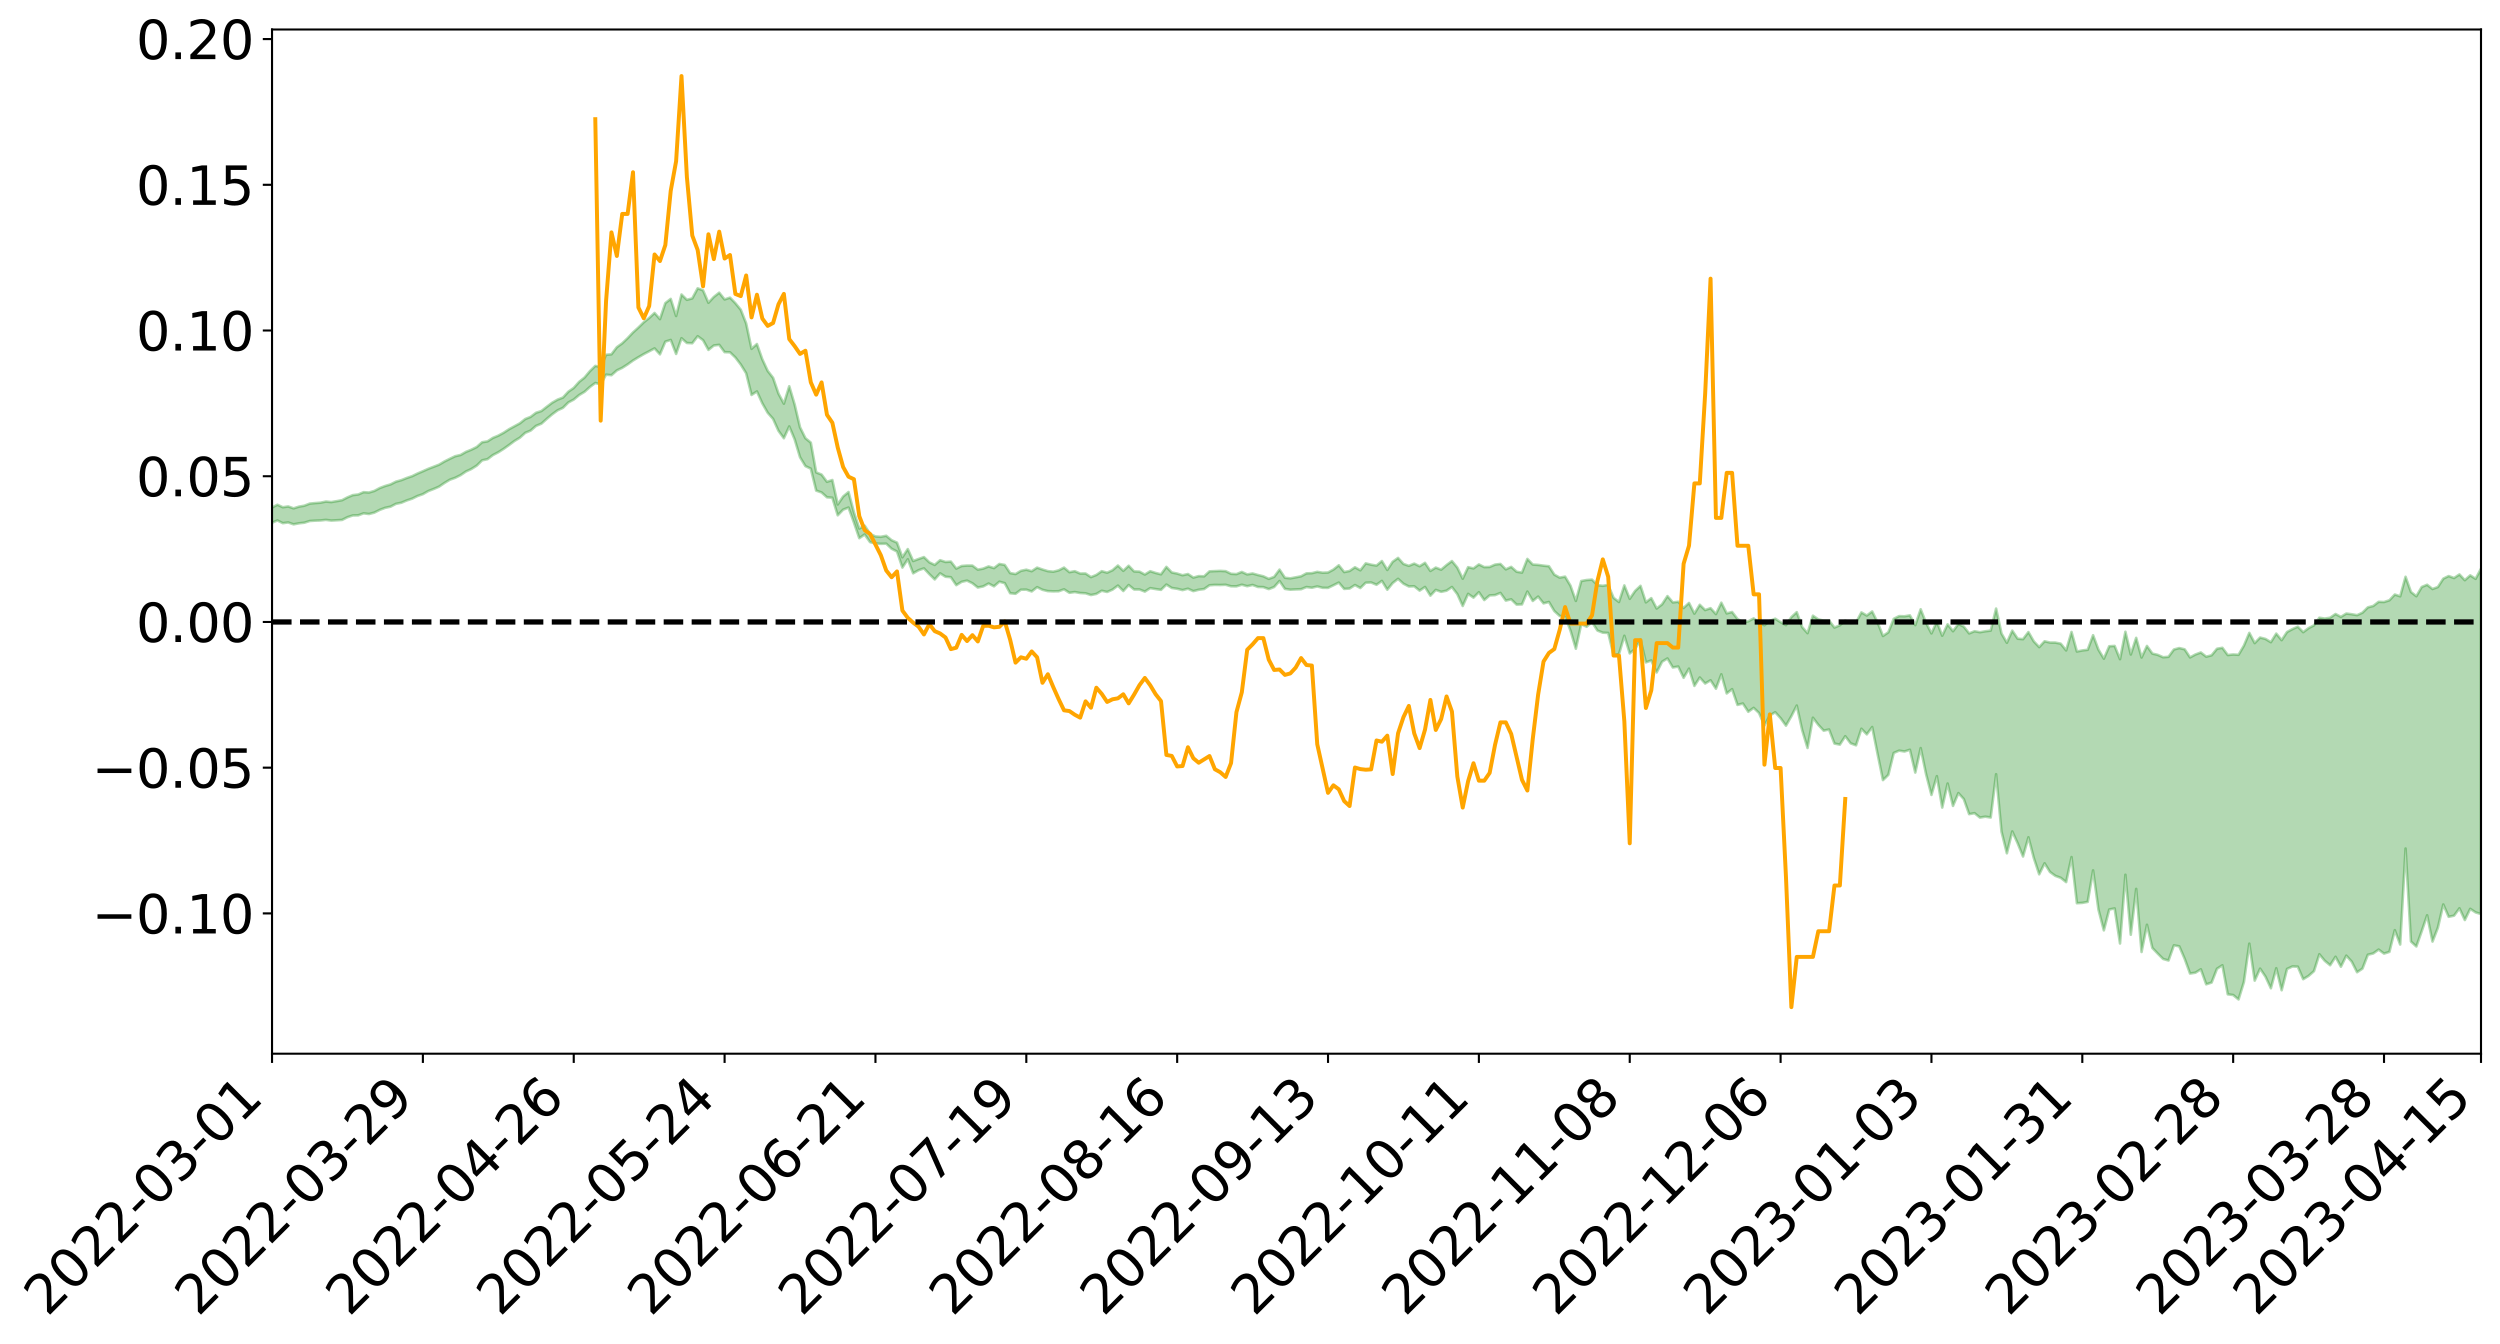 <?xml version="1.0" encoding="utf-8" standalone="no"?>
<!DOCTYPE svg PUBLIC "-//W3C//DTD SVG 1.1//EN"
  "http://www.w3.org/Graphics/SVG/1.1/DTD/svg11.dtd">
<svg xmlns:xlink="http://www.w3.org/1999/xlink" width="947.275pt" height="509.332pt" viewBox="0 0 947.275 509.332" xmlns="http://www.w3.org/2000/svg" version="1.1">
 <defs>
  <style type="text/css">*{stroke-linejoin: round; stroke-linecap: butt}</style>
 </defs>
 <g id="figure_1">
  <g id="patch_1">
   <path d="M 0 509.332 
L 947.275 509.332 
L 947.275 -0 
L 0 -0 
z
" style="fill: #ffffff"/>
  </g>
  <g id="axes_1">
   <g id="patch_2">
    <path d="M 103.075 399.257 
L 940.075 399.257 
L 940.075 11.177 
L 103.075 11.177 
z
" style="fill: #ffffff"/>
   </g>
   <g id="PolyCollection_1">
    <path d="M -393.001 235.599 
L -393.001 235.611 
L -390.959 235.54 
L -388.918 235.48 
L -386.876 235.413 
L -384.835 235.371 
L -382.793 235.32 
L -380.752 235.26 
L -378.711 235.202 
L -376.669 235.148 
L -374.628 235.102 
L -372.586 235.048 
L -370.545 234.991 
L -368.503 234.935 
L -366.462 234.865 
L -364.42 234.809 
L -362.379 234.742 
L -360.337 234.686 
L -358.296 234.606 
L -356.254 234.543 
L -354.213 234.483 
L -352.172 234.41 
L -350.13 234.339 
L -348.089 234.271 
L -346.047 234.186 
L -344.006 234.114 
L -341.964 234.028 
L -339.923 233.941 
L -337.881 233.844 
L -335.84 233.744 
L -333.798 233.648 
L -331.757 233.534 
L -329.715 233.405 
L -327.674 233.293 
L -325.632 233.164 
L -323.591 233.015 
L -321.55 232.879 
L -319.508 232.716 
L -317.467 232.553 
L -315.425 232.385 
L -313.384 232.208 
L -311.342 232.01 
L -309.301 231.798 
L -307.259 231.574 
L -305.218 231.362 
L -303.176 231.107 
L -301.135 230.869 
L -299.093 230.615 
L -297.052 230.362 
L -295.011 230.087 
L -292.969 229.788 
L -290.928 229.516 
L -288.886 229.21 
L -286.845 228.892 
L -284.803 228.584 
L -282.762 228.282 
L -280.72 227.949 
L -278.679 227.614 
L -276.637 227.28 
L -274.596 226.932 
L -272.554 226.58 
L -270.513 226.23 
L -268.472 225.867 
L -266.43 225.504 
L -264.389 225.149 
L -262.347 224.776 
L -260.306 224.373 
L -258.264 223.986 
L -256.223 223.6 
L -254.181 223.222 
L -252.14 222.825 
L -250.098 222.439 
L -248.057 222.045 
L -246.015 221.696 
L -243.974 221.271 
L -241.932 220.912 
L -239.891 220.511 
L -237.85 220.132 
L -235.808 219.73 
L -233.767 219.374 
L -231.725 218.964 
L -229.684 218.584 
L -227.642 218.228 
L -225.601 217.835 
L -223.559 217.472 
L -221.518 217.092 
L -219.476 216.703 
L -217.435 216.33 
L -215.393 215.968 
L -213.352 215.58 
L -211.311 215.209 
L -209.269 214.827 
L -207.228 214.451 
L -205.186 214.091 
L -203.145 213.722 
L -201.103 213.349 
L -199.062 213.018 
L -197.02 212.634 
L -194.979 212.268 
L -192.937 211.908 
L -190.896 211.547 
L -188.854 211.186 
L -186.813 210.818 
L -184.772 210.47 
L -182.73 210.105 
L -180.689 209.729 
L -178.647 209.347 
L -176.606 208.96 
L -174.564 208.601 
L -172.523 208.2 
L -170.481 207.769 
L -168.44 207.368 
L -166.398 206.942 
L -164.357 206.509 
L -162.315 206.049 
L -160.274 205.581 
L -158.232 205.15 
L -156.191 204.651 
L -154.15 204.181 
L -152.108 203.671 
L -150.067 203.209 
L -148.025 202.655 
L -145.984 202.115 
L -143.942 201.593 
L -141.901 201.061 
L -139.859 200.512 
L -137.818 199.936 
L -135.776 199.401 
L -133.735 198.781 
L -131.693 198.244 
L -129.652 197.605 
L -127.611 196.99 
L -125.569 196.392 
L -123.528 195.822 
L -121.486 195.146 
L -119.445 194.544 
L -117.403 193.759 
L -115.362 193.096 
L -113.32 192.486 
L -111.279 191.788 
L -109.237 191.072 
L -107.196 190.236 
L -105.154 189.462 
L -103.113 188.832 
L -101.072 187.786 
L -99.03 186.967 
L -96.989 186.132 
L -94.947 185.265 
L -92.906 184.268 
L -90.864 183.342 
L -88.823 182.673 
L -86.781 181.794 
L -84.74 180.281 
L -82.698 179.033 
L -80.657 178.149 
L -78.615 176.88 
L -76.574 175.856 
L -74.532 174.986 
L -72.491 173.597 
L -70.45 172 
L -68.408 170.96 
L -66.367 170.354 
L -64.325 169.053 
L -62.284 168.563 
L -60.242 167.678 
L -58.201 166.258 
L -56.159 166.15 
L -54.118 166.596 
L -52.076 167.702 
L -50.035 166.245 
L -47.993 168.836 
L -45.952 169.415 
L -43.911 165.609 
L -41.869 166.53 
L -39.828 168.045 
L -37.786 166.937 
L -35.745 166.681 
L -33.703 174.031 
L -31.662 184.437 
L -29.62 189.581 
L -27.579 178.226 
L -25.537 183.979 
L -23.496 191.511 
L -21.454 190.97 
L -19.413 206.337 
L -17.372 204.071 
L -15.33 199.174 
L -13.289 187.277 
L -11.247 198.173 
L -9.206 204.649 
L -7.164 201.696 
L -5.123 203.248 
L -3.081 209.326 
L -1.04 208.281 
L 1.002 202.666 
L 3.043 209.249 
L 5.085 210.369 
L 7.126 207.708 
L 9.168 211.784 
L 11.209 213.111 
L 13.25 212.43 
L 15.292 210.859 
L 17.333 212.012 
L 19.375 210.293 
L 21.416 210.146 
L 23.458 211.223 
L 25.499 209.677 
L 27.541 210.066 
L 29.582 209.83 
L 31.624 208.521 
L 33.665 208.624 
L 35.707 206.859 
L 37.748 206.684 
L 39.789 206.826 
L 41.831 206.582 
L 43.872 205.589 
L 45.914 204.701 
L 47.955 204.287 
L 49.997 203.342 
L 52.038 202.977 
L 54.08 202.599 
L 56.121 201.312 
L 58.163 201.571 
L 60.204 200.659 
L 62.246 200.15 
L 64.287 199.968 
L 66.328 199.099 
L 68.37 198.749 
L 70.411 198.816 
L 72.453 199.052 
L 74.494 197.82 
L 76.536 197.52 
L 78.577 197.053 
L 80.619 198.896 
L 82.66 198.907 
L 84.702 199.65 
L 86.743 197.832 
L 88.785 196.71 
L 90.826 197.08 
L 92.868 198.388 
L 94.909 198.682 
L 96.95 196.553 
L 98.992 198.531 
L 101.033 198.205 
L 103.075 198.058 
L 105.116 197.207 
L 107.158 198.235 
L 109.199 197.959 
L 111.241 198.677 
L 113.282 198.289 
L 115.324 198.056 
L 117.365 197.415 
L 119.407 197.28 
L 121.448 197.202 
L 123.489 196.988 
L 125.531 197.246 
L 127.572 197.132 
L 129.614 197.008 
L 131.655 195.976 
L 133.697 195.301 
L 135.738 195.261 
L 137.78 194.507 
L 139.821 194.766 
L 141.863 194.227 
L 143.904 193.19 
L 145.946 192.419 
L 147.987 191.985 
L 150.028 190.911 
L 152.07 190.493 
L 154.111 189.632 
L 156.153 188.95 
L 158.194 187.953 
L 160.236 187.239 
L 162.277 186.069 
L 164.319 185.284 
L 166.36 184.395 
L 168.402 183.009 
L 170.443 181.77 
L 172.485 181.048 
L 174.526 180.029 
L 176.568 178.645 
L 178.609 177.703 
L 180.65 176.417 
L 182.692 174.421 
L 184.733 173.978 
L 186.775 172.423 
L 188.816 171.362 
L 190.858 170.063 
L 192.899 168.608 
L 194.941 167.084 
L 196.982 165.85 
L 199.024 163.995 
L 201.065 163.153 
L 203.107 161.375 
L 205.148 160.525 
L 207.189 158.703 
L 209.231 156.986 
L 211.272 155.476 
L 213.314 154.525 
L 215.355 152.489 
L 217.397 151.399 
L 219.438 149.691 
L 221.48 148.465 
L 223.521 146.622 
L 225.563 145.115 
L 227.604 145.65 
L 229.646 141.954 
L 231.687 142.165 
L 233.728 140.352 
L 235.77 139.379 
L 237.811 138.068 
L 239.853 136.602 
L 241.894 135.357 
L 243.936 134.171 
L 245.977 133.103 
L 248.019 132.011 
L 250.06 134.263 
L 252.102 129.451 
L 254.143 128.806 
L 256.185 134.111 
L 258.226 128.155 
L 260.268 129.968 
L 262.309 130.053 
L 264.35 127.396 
L 266.392 128.882 
L 268.433 132.583 
L 270.475 130.912 
L 272.516 130.656 
L 274.558 133.431 
L 276.599 133.486 
L 278.641 135.449 
L 280.682 138.128 
L 282.724 141.434 
L 284.765 149.65 
L 286.807 148.319 
L 288.848 152.819 
L 290.889 156.41 
L 292.931 158.737 
L 294.972 163.241 
L 297.014 166.05 
L 299.055 161.585 
L 301.097 166.455 
L 303.138 173.245 
L 305.18 176.616 
L 307.221 177.581 
L 309.263 185.895 
L 311.304 186.599 
L 313.346 188.433 
L 315.387 188.591 
L 317.428 195.249 
L 319.47 193.12 
L 321.511 192.315 
L 323.553 197.968 
L 325.594 203.92 
L 327.636 202.509 
L 329.677 205.43 
L 331.719 205.909 
L 333.76 206.061 
L 335.802 206.001 
L 337.843 207.917 
L 339.885 208.982 
L 341.926 215.052 
L 343.968 211.917 
L 346.009 217.23 
L 348.05 216.06 
L 350.092 215.366 
L 352.133 217.544 
L 354.175 219.553 
L 356.216 217.245 
L 358.258 218.525 
L 360.299 218.722 
L 362.341 221.719 
L 364.382 220.457 
L 366.424 219.999 
L 368.465 221.007 
L 370.507 222.617 
L 372.548 222.196 
L 374.589 221.104 
L 376.631 222.173 
L 378.672 220.406 
L 380.714 220.968 
L 382.755 224.772 
L 384.797 224.986 
L 386.838 223.45 
L 388.88 223.417 
L 390.921 224.107 
L 392.963 222.482 
L 395.004 223.478 
L 397.046 223.98 
L 399.087 224.066 
L 401.128 224.029 
L 403.17 223.295 
L 405.211 224.615 
L 407.253 224.328 
L 409.294 224.698 
L 411.336 224.808 
L 413.377 225.46 
L 415.419 225.046 
L 417.46 223.833 
L 419.502 224.299 
L 421.543 223.415 
L 423.585 221.885 
L 425.626 223.939 
L 427.668 221.677 
L 429.709 223.349 
L 431.75 223.349 
L 433.792 224.158 
L 435.833 222.846 
L 437.875 223.198 
L 439.916 223.5 
L 441.958 221.498 
L 443.999 222.788 
L 446.041 223.091 
L 448.082 223.593 
L 450.124 223.064 
L 452.165 223.984 
L 454.207 223.461 
L 456.248 223.197 
L 458.289 221.764 
L 460.331 221.625 
L 462.372 221.665 
L 464.414 221.581 
L 466.455 222.148 
L 468.497 222.178 
L 470.538 221.554 
L 472.58 222.119 
L 474.621 221.648 
L 476.663 222.409 
L 478.704 222.472 
L 480.746 223.22 
L 482.787 222.422 
L 484.828 220.151 
L 486.87 223.136 
L 488.911 223.436 
L 490.953 223.33 
L 492.994 223.257 
L 495.036 222.436 
L 497.077 222.698 
L 499.119 222.213 
L 501.16 222.719 
L 503.202 222.753 
L 505.243 221.771 
L 507.285 220.748 
L 509.326 223.142 
L 511.368 223 
L 513.409 221.674 
L 515.45 222.803 
L 517.492 220.792 
L 519.533 220.706 
L 521.575 221.566 
L 523.616 220.111 
L 525.658 223.441 
L 527.699 220.927 
L 529.741 219.328 
L 531.782 221.168 
L 533.824 222.218 
L 535.865 222.145 
L 537.907 223.787 
L 539.948 222.415 
L 541.989 225.693 
L 544.031 223.526 
L 546.072 224.245 
L 548.114 223.816 
L 550.155 222.428 
L 552.197 225.128 
L 554.238 229.607 
L 556.28 225.019 
L 558.321 226.445 
L 560.363 224.39 
L 562.404 227.362 
L 564.446 225.605 
L 566.487 225.491 
L 568.528 224.669 
L 570.57 227.565 
L 572.611 227.088 
L 574.653 229.081 
L 576.694 229.014 
L 578.736 224.157 
L 580.777 227.704 
L 582.819 226.056 
L 584.86 228.62 
L 586.902 228.091 
L 588.943 231.527 
L 590.985 233.388 
L 593.026 233.648 
L 595.068 238.895 
L 597.109 245.804 
L 599.15 236.471 
L 601.192 237.479 
L 603.233 235.712 
L 605.275 238.91 
L 607.316 239.727 
L 609.358 239.826 
L 611.399 248.201 
L 613.441 247.846 
L 615.482 240.899 
L 617.524 247.583 
L 619.565 245.893 
L 621.607 242.336 
L 623.648 250.977 
L 625.689 250.252 
L 627.731 254.79 
L 629.772 250.733 
L 631.814 249.492 
L 633.855 252.91 
L 635.897 252.552 
L 637.938 256.82 
L 639.98 253.357 
L 642.021 259.893 
L 644.063 256.708 
L 646.104 258.991 
L 648.146 257.768 
L 650.187 260.951 
L 652.228 255.502 
L 654.27 262.752 
L 656.311 261.121 
L 658.353 267.1 
L 660.394 266.566 
L 662.436 269.687 
L 664.477 268.215 
L 666.519 270.165 
L 668.56 274.89 
L 670.602 271.101 
L 672.643 269.866 
L 674.685 272.122 
L 676.726 274.951 
L 678.768 271.368 
L 680.809 267.336 
L 682.85 276.609 
L 684.892 283.412 
L 686.933 271.954 
L 688.975 274.641 
L 691.016 276.849 
L 693.058 276.408 
L 695.099 281.736 
L 697.141 282.146 
L 699.182 278.961 
L 701.224 281.649 
L 703.265 282.406 
L 705.307 276.125 
L 707.348 278.254 
L 709.389 275.482 
L 711.431 285.678 
L 713.472 295.589 
L 715.514 293.597 
L 717.555 285.305 
L 719.597 284.419 
L 721.638 284.747 
L 723.68 284.082 
L 725.721 292.727 
L 727.763 283.46 
L 729.804 293.309 
L 731.846 301.206 
L 733.887 294.094 
L 735.928 305.994 
L 737.97 296.881 
L 740.011 305.374 
L 742.053 300.517 
L 744.094 302.75 
L 746.136 308.487 
L 748.177 308.118 
L 750.219 309.789 
L 752.26 309.444 
L 754.302 309.768 
L 756.343 293.372 
L 758.385 315.091 
L 760.426 323.317 
L 762.468 315.047 
L 764.509 319.512 
L 766.55 324.532 
L 768.592 317.261 
L 770.633 325.108 
L 772.675 331.28 
L 774.716 327.122 
L 776.758 330.401 
L 778.799 331.88 
L 780.841 332.619 
L 782.882 334.235 
L 784.924 324.76 
L 786.965 342.239 
L 789.007 342.109 
L 791.048 341.731 
L 793.089 329.8 
L 795.131 344.677 
L 797.172 352.518 
L 799.214 344.625 
L 801.255 344.207 
L 803.297 357.497 
L 805.338 331.449 
L 807.38 354.168 
L 809.421 336.819 
L 811.463 360.715 
L 813.504 350.403 
L 815.546 359.185 
L 817.587 361.321 
L 819.628 363.36 
L 821.67 363.942 
L 823.711 358.2 
L 825.753 358.582 
L 827.794 363.293 
L 829.836 368.88 
L 831.877 368.558 
L 833.919 367.278 
L 835.96 372.966 
L 838.002 372.301 
L 840.043 367.063 
L 842.085 365.753 
L 844.126 376.758 
L 846.168 377.021 
L 848.209 378.697 
L 850.25 372.062 
L 852.292 357.559 
L 854.333 371.568 
L 856.375 367.025 
L 858.416 370.07 
L 860.458 374.458 
L 862.499 366.882 
L 864.541 375.221 
L 866.582 367.143 
L 868.624 366.199 
L 870.665 366.283 
L 872.707 371.023 
L 874.748 369.778 
L 876.789 367.974 
L 878.831 361.573 
L 880.872 364.05 
L 882.914 365.735 
L 884.955 362.532 
L 886.997 366.289 
L 889.038 362.107 
L 891.08 364.354 
L 893.121 368.38 
L 895.163 367.022 
L 897.204 361.762 
L 899.246 361.267 
L 901.287 359.801 
L 903.328 361.326 
L 905.37 360.671 
L 907.411 352.45 
L 909.453 357.887 
L 911.494 321.513 
L 913.536 356.748 
L 915.577 358.624 
L 917.619 352.825 
L 919.66 346.817 
L 921.702 356.77 
L 923.743 351.509 
L 925.785 342.712 
L 927.826 347.384 
L 929.868 346.96 
L 931.909 344.165 
L 933.95 348.598 
L 935.992 344.367 
L 938.033 345.717 
L 940.075 346.326 
L 940.075 215.483 
L 940.075 215.483 
L 938.033 219.326 
L 935.992 218.013 
L 933.95 219.837 
L 931.909 217.663 
L 929.868 219.019 
L 927.826 218.279 
L 925.785 219.266 
L 923.743 222.428 
L 921.702 223.185 
L 919.66 221.57 
L 917.619 222.416 
L 915.577 225.921 
L 913.536 224.308 
L 911.494 218.552 
L 909.453 225.947 
L 907.411 225.277 
L 905.37 227.459 
L 903.328 228.113 
L 901.287 228.036 
L 899.246 229.608 
L 897.204 230.137 
L 895.163 232.15 
L 893.121 233.1 
L 891.08 232.738 
L 889.038 232.481 
L 886.997 233.742 
L 884.955 232.662 
L 882.914 234.06 
L 880.872 234.383 
L 878.831 234.065 
L 876.789 236.952 
L 874.748 238.013 
L 872.707 239.542 
L 870.665 237.455 
L 868.624 238.384 
L 866.582 239.479 
L 864.541 242.569 
L 862.499 240.078 
L 860.458 243.335 
L 858.416 242.098 
L 856.375 241.579 
L 854.333 243.683 
L 852.292 239.808 
L 850.25 244.619 
L 848.209 248.11 
L 846.168 247.992 
L 844.126 248.204 
L 842.085 245.461 
L 840.043 245.823 
L 838.002 248.305 
L 835.96 248.825 
L 833.919 247.23 
L 831.877 247.993 
L 829.836 249.102 
L 827.794 246.037 
L 825.753 245.56 
L 823.711 246.103 
L 821.67 248.873 
L 819.628 249.035 
L 817.587 248.131 
L 815.546 247.653 
L 813.504 244.762 
L 811.463 249.143 
L 809.421 241.691 
L 807.38 247.993 
L 805.338 239.38 
L 803.297 249.776 
L 801.255 244.75 
L 799.214 244.874 
L 797.172 249.581 
L 795.131 246.161 
L 793.089 240.686 
L 791.048 246.213 
L 789.007 246.464 
L 786.965 246.87 
L 784.924 239.468 
L 782.882 246.45 
L 780.841 243.898 
L 778.799 243.493 
L 776.758 243.476 
L 774.716 242.987 
L 772.675 245.203 
L 770.633 243.037 
L 768.592 239.502 
L 766.55 242.192 
L 764.509 242.006 
L 762.468 238.948 
L 760.426 243.554 
L 758.385 240.037 
L 756.343 230.599 
L 754.302 238.938 
L 752.26 239.2 
L 750.219 239.551 
L 748.177 239.18 
L 746.136 240.009 
L 744.094 237.441 
L 742.053 236.448 
L 740.011 239.183 
L 737.97 236.567 
L 735.928 240.87 
L 733.887 235.572 
L 731.846 239.999 
L 729.804 236.001 
L 727.763 230.867 
L 725.721 236.869 
L 723.68 233.178 
L 721.638 233.513 
L 719.597 233.446 
L 717.555 234.484 
L 715.514 239.589 
L 713.472 240.978 
L 711.431 235.81 
L 709.389 231.691 
L 707.348 233.241 
L 705.307 232.05 
L 703.265 235.899 
L 701.224 236.039 
L 699.182 235.169 
L 697.141 236.924 
L 695.099 237.801 
L 693.058 235.158 
L 691.016 235.168 
L 688.975 234.69 
L 686.933 233.291 
L 684.892 239.915 
L 682.85 237.602 
L 680.809 231.948 
L 678.768 233.85 
L 676.726 236.879 
L 674.685 235.743 
L 672.643 234.438 
L 670.602 235.284 
L 668.56 236.932 
L 666.519 235.887 
L 664.477 234.334 
L 662.436 235.441 
L 660.394 235.777 
L 658.353 234.546 
L 656.311 231.894 
L 654.27 232.433 
L 652.228 228.372 
L 650.187 232.679 
L 648.146 230.442 
L 646.104 231.168 
L 644.063 229.155 
L 642.021 232.513 
L 639.98 228.468 
L 637.938 230.374 
L 635.897 228.021 
L 633.855 228.271 
L 631.814 225.868 
L 629.772 228.993 
L 627.731 230.576 
L 625.689 226.642 
L 623.648 228.245 
L 621.607 221.979 
L 619.565 223.923 
L 617.524 226.896 
L 615.482 221.819 
L 613.441 228.105 
L 611.399 226.528 
L 609.358 221.633 
L 607.316 221.967 
L 605.275 221.735 
L 603.233 219.631 
L 601.192 219.777 
L 599.15 220.154 
L 597.109 227.69 
L 595.068 221.921 
L 593.026 218.501 
L 590.985 218.865 
L 588.943 217.729 
L 586.902 214.555 
L 584.86 214.339 
L 582.819 214.049 
L 580.777 213.917 
L 578.736 211.785 
L 576.694 216.971 
L 574.653 216.63 
L 572.611 214.798 
L 570.57 215.738 
L 568.528 213.684 
L 566.487 213.937 
L 564.446 214.831 
L 562.404 214.889 
L 560.363 213.877 
L 558.321 215.379 
L 556.28 214.911 
L 554.238 219.28 
L 552.197 215.067 
L 550.155 212.594 
L 548.114 214.116 
L 546.072 215.861 
L 544.031 215.065 
L 541.989 216.34 
L 539.948 213.271 
L 537.907 214.558 
L 535.865 213.558 
L 533.824 214.409 
L 531.782 213.679 
L 529.741 211.404 
L 527.699 212.871 
L 525.658 215.953 
L 523.616 212.581 
L 521.575 214.308 
L 519.533 213.971 
L 517.492 213.47 
L 515.45 216.1 
L 513.409 214.951 
L 511.368 216.353 
L 509.326 216.765 
L 507.285 214.193 
L 505.243 215.83 
L 503.202 216.93 
L 501.16 217.01 
L 499.119 216.679 
L 497.077 217.187 
L 495.036 217.253 
L 492.994 218.362 
L 490.953 218.769 
L 488.911 219.142 
L 486.87 218.923 
L 484.828 215.84 
L 482.787 218.591 
L 480.746 219.335 
L 478.704 218.366 
L 476.663 217.879 
L 474.621 217.302 
L 472.58 217.656 
L 470.538 216.716 
L 468.497 217.542 
L 466.455 217.42 
L 464.414 216.422 
L 462.372 216.312 
L 460.331 216.396 
L 458.289 216.493 
L 456.248 218.381 
L 454.207 218.299 
L 452.165 218.854 
L 450.124 217.508 
L 448.082 217.973 
L 446.041 217.335 
L 443.999 216.919 
L 441.958 214.795 
L 439.916 217.624 
L 437.875 217.096 
L 435.833 216.446 
L 433.792 217.706 
L 431.75 216.602 
L 429.709 216.517 
L 427.668 214.366 
L 425.626 216.29 
L 423.585 214.288 
L 421.543 216.077 
L 419.502 217.001 
L 417.46 216.43 
L 415.419 217.851 
L 413.377 218.673 
L 411.336 217.316 
L 409.294 217.328 
L 407.253 216.431 
L 405.211 216.812 
L 403.17 215.063 
L 401.128 216.126 
L 399.087 216.623 
L 397.046 216.412 
L 395.004 215.799 
L 392.963 215.086 
L 390.921 216.44 
L 388.88 215.868 
L 386.838 216.296 
L 384.797 217.516 
L 382.755 217.157 
L 380.714 214.06 
L 378.672 213.698 
L 376.631 215.266 
L 374.589 214.626 
L 372.548 215.457 
L 370.507 215.838 
L 368.465 214.318 
L 366.424 214.3 
L 364.382 214.459 
L 362.341 215.451 
L 360.299 212.801 
L 358.258 212.938 
L 356.216 212.266 
L 354.175 214.05 
L 352.133 213.069 
L 350.092 211.083 
L 348.05 211.812 
L 346.009 212.584 
L 343.968 208.048 
L 341.926 211.161 
L 339.885 205.614 
L 337.843 204.697 
L 335.802 203.012 
L 333.76 203.404 
L 331.719 203.275 
L 329.677 202.304 
L 327.636 199.194 
L 325.594 200.271 
L 323.553 194.144 
L 321.511 186.433 
L 319.47 188.15 
L 317.428 191.151 
L 315.387 181.888 
L 313.346 182.568 
L 311.304 179.822 
L 309.263 178.995 
L 307.221 167.711 
L 305.18 166.04 
L 303.138 161.905 
L 301.097 153.248 
L 299.055 146.358 
L 297.014 152.958 
L 294.972 149.12 
L 292.931 143.173 
L 290.889 140.531 
L 288.848 136.137 
L 286.807 130.36 
L 284.765 132.18 
L 282.724 122.54 
L 280.682 117.36 
L 278.641 114.885 
L 276.599 112.775 
L 274.558 113.464 
L 272.516 110.904 
L 270.475 112.521 
L 268.433 114.719 
L 266.392 110.021 
L 264.35 109.254 
L 262.309 113.061 
L 260.268 113.608 
L 258.226 111.584 
L 256.185 119.737 
L 254.143 113.256 
L 252.102 114.853 
L 250.06 120.923 
L 248.019 118.589 
L 245.977 120.487 
L 243.936 122.113 
L 241.894 124.115 
L 239.853 125.974 
L 237.811 128.14 
L 235.77 130.09 
L 233.728 131.566 
L 231.687 134.254 
L 229.646 134.428 
L 227.604 139.078 
L 225.563 138.643 
L 223.521 140.637 
L 221.48 143.065 
L 219.438 144.701 
L 217.397 146.987 
L 215.355 148.421 
L 213.314 150.639 
L 211.272 151.427 
L 209.231 152.598 
L 207.189 154.138 
L 205.148 155.742 
L 203.107 156.408 
L 201.065 157.956 
L 199.024 158.77 
L 196.982 160.407 
L 194.941 161.517 
L 192.899 162.635 
L 190.858 163.963 
L 188.816 165.073 
L 186.775 165.921 
L 184.733 167.237 
L 182.692 167.568 
L 180.65 169.378 
L 178.609 170.396 
L 176.568 171.225 
L 174.526 172.395 
L 172.485 172.869 
L 170.443 173.846 
L 168.402 174.87 
L 166.36 176.074 
L 164.319 176.86 
L 162.277 177.643 
L 160.236 178.559 
L 158.194 179.435 
L 156.153 180.429 
L 154.111 181.122 
L 152.07 181.938 
L 150.028 182.515 
L 147.987 183.547 
L 145.946 184.149 
L 143.904 184.918 
L 141.863 186.008 
L 139.821 186.623 
L 137.78 186.486 
L 135.738 187.361 
L 133.697 187.606 
L 131.655 188.46 
L 129.614 189.529 
L 127.572 189.898 
L 125.531 190.244 
L 123.489 190.046 
L 121.448 190.478 
L 119.407 190.626 
L 117.365 190.825 
L 115.324 191.614 
L 113.282 191.975 
L 111.241 192.623 
L 109.199 191.904 
L 107.158 192.205 
L 105.116 191.249 
L 103.075 192.333 
L 101.033 192.387 
L 98.992 193.17 
L 96.95 191.167 
L 94.909 193.42 
L 92.868 193.174 
L 90.826 191.815 
L 88.785 191.473 
L 86.743 192.673 
L 84.702 194.742 
L 82.66 193.948 
L 80.619 193.947 
L 78.577 191.933 
L 76.536 192.005 
L 74.494 192.705 
L 72.453 194.09 
L 70.411 193.795 
L 68.37 193.669 
L 66.328 194.022 
L 64.287 194.959 
L 62.246 194.941 
L 60.204 195.604 
L 58.163 196.6 
L 56.121 196.203 
L 54.08 197.581 
L 52.038 197.953 
L 49.997 198.287 
L 47.955 199.23 
L 45.914 199.608 
L 43.872 200.634 
L 41.831 201.735 
L 39.789 201.938 
L 37.748 201.76 
L 35.707 201.686 
L 33.665 203.799 
L 31.624 203.651 
L 29.582 205.126 
L 27.541 205.326 
L 25.499 205.004 
L 23.458 206.454 
L 21.416 205.435 
L 19.375 205.66 
L 17.333 207.441 
L 15.292 206.426 
L 13.25 208.104 
L 11.209 208.733 
L 9.168 207.572 
L 7.126 203.583 
L 5.085 206.324 
L 3.043 205.171 
L 1.002 198.642 
L -1.04 204.433 
L -3.081 205.595 
L -5.123 199.469 
L -7.164 197.852 
L -9.206 201.126 
L -11.247 194.338 
L -13.289 182.677 
L -15.33 195.567 
L -17.372 200.758 
L -19.413 203.219 
L -21.454 187.087 
L -23.496 187.748 
L -25.537 179.876 
L -27.579 173.841 
L -29.62 186.004 
L -31.662 180.693 
L -33.703 169.851 
L -35.745 162.236 
L -37.786 162.579 
L -39.828 163.755 
L -41.869 162.054 
L -43.911 160.994 
L -45.952 165.122 
L -47.993 164.487 
L -50.035 161.533 
L -52.076 163.065 
L -54.118 161.741 
L -56.159 161.121 
L -58.201 161.038 
L -60.242 162.539 
L -62.284 163.349 
L -64.325 163.746 
L -66.367 165.01 
L -68.408 165.502 
L -70.45 166.49 
L -72.491 168.173 
L -74.532 169.443 
L -76.574 170.275 
L -78.615 171.218 
L -80.657 172.528 
L -82.698 173.295 
L -84.74 174.554 
L -86.781 176.114 
L -88.823 177.002 
L -90.864 177.547 
L -92.906 178.469 
L -94.947 179.417 
L -96.989 180.292 
L -99.03 181.13 
L -101.072 181.934 
L -103.113 183.085 
L -105.154 183.634 
L -107.196 184.461 
L -109.237 185.323 
L -111.279 186.039 
L -113.32 186.751 
L -115.362 187.334 
L -117.403 187.974 
L -119.445 188.867 
L -121.486 189.464 
L -123.528 190.181 
L -125.569 190.748 
L -127.611 191.398 
L -129.652 192.066 
L -131.693 192.719 
L -133.735 193.264 
L -135.776 193.919 
L -137.818 194.495 
L -139.859 195.114 
L -141.901 195.686 
L -143.942 196.287 
L -145.984 196.839 
L -148.025 197.435 
L -150.067 198.081 
L -152.108 198.566 
L -154.15 199.182 
L -156.191 199.71 
L -158.232 200.328 
L -160.274 200.772 
L -162.315 201.346 
L -164.357 201.891 
L -166.398 202.41 
L -168.44 202.94 
L -170.481 203.427 
L -172.523 204 
L -174.564 204.514 
L -176.606 204.931 
L -178.647 205.432 
L -180.689 205.932 
L -182.73 206.428 
L -184.772 206.905 
L -186.813 207.346 
L -188.854 207.834 
L -190.896 208.31 
L -192.937 208.787 
L -194.979 209.262 
L -197.02 209.749 
L -199.062 210.255 
L -201.103 210.684 
L -203.145 211.18 
L -205.186 211.664 
L -207.228 212.126 
L -209.269 212.603 
L -211.311 213.089 
L -213.352 213.558 
L -215.393 214.052 
L -217.435 214.496 
L -219.476 214.95 
L -221.518 215.432 
L -223.559 215.894 
L -225.601 216.33 
L -227.642 216.792 
L -229.684 217.208 
L -231.725 217.656 
L -233.767 218.135 
L -235.808 218.537 
L -237.85 218.993 
L -239.891 219.42 
L -241.932 219.869 
L -243.974 220.269 
L -246.015 220.746 
L -248.057 221.129 
L -250.098 221.566 
L -252.14 221.991 
L -254.181 222.429 
L -256.223 222.841 
L -258.264 223.262 
L -260.306 223.685 
L -262.347 224.103 
L -264.389 224.484 
L -266.43 224.844 
L -268.472 225.216 
L -270.513 225.591 
L -272.554 225.953 
L -274.596 226.323 
L -276.637 226.689 
L -278.679 227.038 
L -280.72 227.393 
L -282.762 227.748 
L -284.803 228.066 
L -286.845 228.394 
L -288.886 228.739 
L -290.928 229.066 
L -292.969 229.354 
L -295.011 229.679 
L -297.052 229.974 
L -299.093 230.244 
L -301.135 230.517 
L -303.176 230.771 
L -305.218 231.05 
L -307.259 231.276 
L -309.301 231.518 
L -311.342 231.747 
L -313.384 231.957 
L -315.425 232.149 
L -317.467 232.321 
L -319.508 232.494 
L -321.55 232.667 
L -323.591 232.806 
L -325.632 232.967 
L -327.674 233.1 
L -329.715 233.213 
L -331.757 233.35 
L -333.798 233.469 
L -335.84 233.565 
L -337.881 233.669 
L -339.923 233.772 
L -341.964 233.86 
L -344.006 233.949 
L -346.047 234.021 
L -348.089 234.112 
L -350.13 234.181 
L -352.172 234.255 
L -354.213 234.333 
L -356.254 234.395 
L -358.296 234.462 
L -360.337 234.554 
L -362.379 234.616 
L -364.42 234.694 
L -366.462 234.754 
L -368.503 234.838 
L -370.545 234.903 
L -372.586 234.972 
L -374.628 235.032 
L -376.669 235.086 
L -378.711 235.15 
L -380.752 235.223 
L -382.793 235.294 
L -384.835 235.355 
L -386.876 235.4 
L -388.918 235.472 
L -390.959 235.529 
L -393.001 235.599 
z
" clip-path="url(#p2ec855e969)" style="fill: #008000; fill-opacity: 0.3; stroke: #008000; stroke-opacity: 0.3"/>
   </g>
   <g id="matplotlib.axis_1">
    <g id="xtick_1">
     <g id="line2d_1">
      <defs>
       <path id="m99528514e3" d="M 0 0 
L 0 3.5 
" style="stroke: #000000; stroke-width: 0.8"/>
      </defs>
      <g>
       <use xlink:href="#m99528514e3" x="103.075" y="399.257" style="stroke: #000000; stroke-width: 0.8"/>
      </g>
     </g>
     <g id="text_1">
      <!-- 2022-03-01 -->
      <g transform="translate(17.946 499.191) rotate(-45) scale(0.2 -0.2)">
       <defs>
        <path id="DejaVuSans-32" d="M 1228 531 
L 3431 531 
L 3431 0 
L 469 0 
L 469 531 
Q 828 903 1448 1529 
Q 2069 2156 2228 2338 
Q 2531 2678 2651 2914 
Q 2772 3150 2772 3378 
Q 2772 3750 2511 3984 
Q 2250 4219 1831 4219 
Q 1534 4219 1204 4116 
Q 875 4013 500 3803 
L 500 4441 
Q 881 4594 1212 4672 
Q 1544 4750 1819 4750 
Q 2544 4750 2975 4387 
Q 3406 4025 3406 3419 
Q 3406 3131 3298 2873 
Q 3191 2616 2906 2266 
Q 2828 2175 2409 1742 
Q 1991 1309 1228 531 
z
" transform="scale(0.016)"/>
        <path id="DejaVuSans-30" d="M 2034 4250 
Q 1547 4250 1301 3770 
Q 1056 3291 1056 2328 
Q 1056 1369 1301 889 
Q 1547 409 2034 409 
Q 2525 409 2770 889 
Q 3016 1369 3016 2328 
Q 3016 3291 2770 3770 
Q 2525 4250 2034 4250 
z
M 2034 4750 
Q 2819 4750 3233 4129 
Q 3647 3509 3647 2328 
Q 3647 1150 3233 529 
Q 2819 -91 2034 -91 
Q 1250 -91 836 529 
Q 422 1150 422 2328 
Q 422 3509 836 4129 
Q 1250 4750 2034 4750 
z
" transform="scale(0.016)"/>
        <path id="DejaVuSans-2d" d="M 313 2009 
L 1997 2009 
L 1997 1497 
L 313 1497 
L 313 2009 
z
" transform="scale(0.016)"/>
        <path id="DejaVuSans-33" d="M 2597 2516 
Q 3050 2419 3304 2112 
Q 3559 1806 3559 1356 
Q 3559 666 3084 287 
Q 2609 -91 1734 -91 
Q 1441 -91 1130 -33 
Q 819 25 488 141 
L 488 750 
Q 750 597 1062 519 
Q 1375 441 1716 441 
Q 2309 441 2620 675 
Q 2931 909 2931 1356 
Q 2931 1769 2642 2001 
Q 2353 2234 1838 2234 
L 1294 2234 
L 1294 2753 
L 1863 2753 
Q 2328 2753 2575 2939 
Q 2822 3125 2822 3475 
Q 2822 3834 2567 4026 
Q 2313 4219 1838 4219 
Q 1578 4219 1281 4162 
Q 984 4106 628 3988 
L 628 4550 
Q 988 4650 1302 4700 
Q 1616 4750 1894 4750 
Q 2613 4750 3031 4423 
Q 3450 4097 3450 3541 
Q 3450 3153 3228 2886 
Q 3006 2619 2597 2516 
z
" transform="scale(0.016)"/>
        <path id="DejaVuSans-31" d="M 794 531 
L 1825 531 
L 1825 4091 
L 703 3866 
L 703 4441 
L 1819 4666 
L 2450 4666 
L 2450 531 
L 3481 531 
L 3481 0 
L 794 0 
L 794 531 
z
" transform="scale(0.016)"/>
       </defs>
       <use xlink:href="#DejaVuSans-32"/>
       <use xlink:href="#DejaVuSans-30" x="63.623"/>
       <use xlink:href="#DejaVuSans-32" x="127.246"/>
       <use xlink:href="#DejaVuSans-32" x="190.869"/>
       <use xlink:href="#DejaVuSans-2d" x="254.492"/>
       <use xlink:href="#DejaVuSans-30" x="290.576"/>
       <use xlink:href="#DejaVuSans-33" x="354.199"/>
       <use xlink:href="#DejaVuSans-2d" x="417.822"/>
       <use xlink:href="#DejaVuSans-30" x="453.906"/>
       <use xlink:href="#DejaVuSans-31" x="517.529"/>
      </g>
     </g>
    </g>
    <g id="xtick_2">
     <g id="line2d_2">
      <g>
       <use xlink:href="#m99528514e3" x="160.236" y="399.257" style="stroke: #000000; stroke-width: 0.8"/>
      </g>
     </g>
     <g id="text_2">
      <!-- 2022-03-29 -->
      <g transform="translate(75.107 499.191) rotate(-45) scale(0.2 -0.2)">
       <defs>
        <path id="DejaVuSans-39" d="M 703 97 
L 703 672 
Q 941 559 1184 500 
Q 1428 441 1663 441 
Q 2288 441 2617 861 
Q 2947 1281 2994 2138 
Q 2813 1869 2534 1725 
Q 2256 1581 1919 1581 
Q 1219 1581 811 2004 
Q 403 2428 403 3163 
Q 403 3881 828 4315 
Q 1253 4750 1959 4750 
Q 2769 4750 3195 4129 
Q 3622 3509 3622 2328 
Q 3622 1225 3098 567 
Q 2575 -91 1691 -91 
Q 1453 -91 1209 -44 
Q 966 3 703 97 
z
M 1959 2075 
Q 2384 2075 2632 2365 
Q 2881 2656 2881 3163 
Q 2881 3666 2632 3958 
Q 2384 4250 1959 4250 
Q 1534 4250 1286 3958 
Q 1038 3666 1038 3163 
Q 1038 2656 1286 2365 
Q 1534 2075 1959 2075 
z
" transform="scale(0.016)"/>
       </defs>
       <use xlink:href="#DejaVuSans-32"/>
       <use xlink:href="#DejaVuSans-30" x="63.623"/>
       <use xlink:href="#DejaVuSans-32" x="127.246"/>
       <use xlink:href="#DejaVuSans-32" x="190.869"/>
       <use xlink:href="#DejaVuSans-2d" x="254.492"/>
       <use xlink:href="#DejaVuSans-30" x="290.576"/>
       <use xlink:href="#DejaVuSans-33" x="354.199"/>
       <use xlink:href="#DejaVuSans-2d" x="417.822"/>
       <use xlink:href="#DejaVuSans-32" x="453.906"/>
       <use xlink:href="#DejaVuSans-39" x="517.529"/>
      </g>
     </g>
    </g>
    <g id="xtick_3">
     <g id="line2d_3">
      <g>
       <use xlink:href="#m99528514e3" x="217.397" y="399.257" style="stroke: #000000; stroke-width: 0.8"/>
      </g>
     </g>
     <g id="text_3">
      <!-- 2022-04-26 -->
      <g transform="translate(132.268 499.191) rotate(-45) scale(0.2 -0.2)">
       <defs>
        <path id="DejaVuSans-34" d="M 2419 4116 
L 825 1625 
L 2419 1625 
L 2419 4116 
z
M 2253 4666 
L 3047 4666 
L 3047 1625 
L 3713 1625 
L 3713 1100 
L 3047 1100 
L 3047 0 
L 2419 0 
L 2419 1100 
L 313 1100 
L 313 1709 
L 2253 4666 
z
" transform="scale(0.016)"/>
        <path id="DejaVuSans-36" d="M 2113 2584 
Q 1688 2584 1439 2293 
Q 1191 2003 1191 1497 
Q 1191 994 1439 701 
Q 1688 409 2113 409 
Q 2538 409 2786 701 
Q 3034 994 3034 1497 
Q 3034 2003 2786 2293 
Q 2538 2584 2113 2584 
z
M 3366 4563 
L 3366 3988 
Q 3128 4100 2886 4159 
Q 2644 4219 2406 4219 
Q 1781 4219 1451 3797 
Q 1122 3375 1075 2522 
Q 1259 2794 1537 2939 
Q 1816 3084 2150 3084 
Q 2853 3084 3261 2657 
Q 3669 2231 3669 1497 
Q 3669 778 3244 343 
Q 2819 -91 2113 -91 
Q 1303 -91 875 529 
Q 447 1150 447 2328 
Q 447 3434 972 4092 
Q 1497 4750 2381 4750 
Q 2619 4750 2861 4703 
Q 3103 4656 3366 4563 
z
" transform="scale(0.016)"/>
       </defs>
       <use xlink:href="#DejaVuSans-32"/>
       <use xlink:href="#DejaVuSans-30" x="63.623"/>
       <use xlink:href="#DejaVuSans-32" x="127.246"/>
       <use xlink:href="#DejaVuSans-32" x="190.869"/>
       <use xlink:href="#DejaVuSans-2d" x="254.492"/>
       <use xlink:href="#DejaVuSans-30" x="290.576"/>
       <use xlink:href="#DejaVuSans-34" x="354.199"/>
       <use xlink:href="#DejaVuSans-2d" x="417.822"/>
       <use xlink:href="#DejaVuSans-32" x="453.906"/>
       <use xlink:href="#DejaVuSans-36" x="517.529"/>
      </g>
     </g>
    </g>
    <g id="xtick_4">
     <g id="line2d_4">
      <g>
       <use xlink:href="#m99528514e3" x="274.558" y="399.257" style="stroke: #000000; stroke-width: 0.8"/>
      </g>
     </g>
     <g id="text_4">
      <!-- 2022-05-24 -->
      <g transform="translate(189.429 499.191) rotate(-45) scale(0.2 -0.2)">
       <defs>
        <path id="DejaVuSans-35" d="M 691 4666 
L 3169 4666 
L 3169 4134 
L 1269 4134 
L 1269 2991 
Q 1406 3038 1543 3061 
Q 1681 3084 1819 3084 
Q 2600 3084 3056 2656 
Q 3513 2228 3513 1497 
Q 3513 744 3044 326 
Q 2575 -91 1722 -91 
Q 1428 -91 1123 -41 
Q 819 9 494 109 
L 494 744 
Q 775 591 1075 516 
Q 1375 441 1709 441 
Q 2250 441 2565 725 
Q 2881 1009 2881 1497 
Q 2881 1984 2565 2268 
Q 2250 2553 1709 2553 
Q 1456 2553 1204 2497 
Q 953 2441 691 2322 
L 691 4666 
z
" transform="scale(0.016)"/>
       </defs>
       <use xlink:href="#DejaVuSans-32"/>
       <use xlink:href="#DejaVuSans-30" x="63.623"/>
       <use xlink:href="#DejaVuSans-32" x="127.246"/>
       <use xlink:href="#DejaVuSans-32" x="190.869"/>
       <use xlink:href="#DejaVuSans-2d" x="254.492"/>
       <use xlink:href="#DejaVuSans-30" x="290.576"/>
       <use xlink:href="#DejaVuSans-35" x="354.199"/>
       <use xlink:href="#DejaVuSans-2d" x="417.822"/>
       <use xlink:href="#DejaVuSans-32" x="453.906"/>
       <use xlink:href="#DejaVuSans-34" x="517.529"/>
      </g>
     </g>
    </g>
    <g id="xtick_5">
     <g id="line2d_5">
      <g>
       <use xlink:href="#m99528514e3" x="331.719" y="399.257" style="stroke: #000000; stroke-width: 0.8"/>
      </g>
     </g>
     <g id="text_5">
      <!-- 2022-06-21 -->
      <g transform="translate(246.59 499.191) rotate(-45) scale(0.2 -0.2)">
       <use xlink:href="#DejaVuSans-32"/>
       <use xlink:href="#DejaVuSans-30" x="63.623"/>
       <use xlink:href="#DejaVuSans-32" x="127.246"/>
       <use xlink:href="#DejaVuSans-32" x="190.869"/>
       <use xlink:href="#DejaVuSans-2d" x="254.492"/>
       <use xlink:href="#DejaVuSans-30" x="290.576"/>
       <use xlink:href="#DejaVuSans-36" x="354.199"/>
       <use xlink:href="#DejaVuSans-2d" x="417.822"/>
       <use xlink:href="#DejaVuSans-32" x="453.906"/>
       <use xlink:href="#DejaVuSans-31" x="517.529"/>
      </g>
     </g>
    </g>
    <g id="xtick_6">
     <g id="line2d_6">
      <g>
       <use xlink:href="#m99528514e3" x="388.88" y="399.257" style="stroke: #000000; stroke-width: 0.8"/>
      </g>
     </g>
     <g id="text_6">
      <!-- 2022-07-19 -->
      <g transform="translate(303.751 499.191) rotate(-45) scale(0.2 -0.2)">
       <defs>
        <path id="DejaVuSans-37" d="M 525 4666 
L 3525 4666 
L 3525 4397 
L 1831 0 
L 1172 0 
L 2766 4134 
L 525 4134 
L 525 4666 
z
" transform="scale(0.016)"/>
       </defs>
       <use xlink:href="#DejaVuSans-32"/>
       <use xlink:href="#DejaVuSans-30" x="63.623"/>
       <use xlink:href="#DejaVuSans-32" x="127.246"/>
       <use xlink:href="#DejaVuSans-32" x="190.869"/>
       <use xlink:href="#DejaVuSans-2d" x="254.492"/>
       <use xlink:href="#DejaVuSans-30" x="290.576"/>
       <use xlink:href="#DejaVuSans-37" x="354.199"/>
       <use xlink:href="#DejaVuSans-2d" x="417.822"/>
       <use xlink:href="#DejaVuSans-31" x="453.906"/>
       <use xlink:href="#DejaVuSans-39" x="517.529"/>
      </g>
     </g>
    </g>
    <g id="xtick_7">
     <g id="line2d_7">
      <g>
       <use xlink:href="#m99528514e3" x="446.041" y="399.257" style="stroke: #000000; stroke-width: 0.8"/>
      </g>
     </g>
     <g id="text_7">
      <!-- 2022-08-16 -->
      <g transform="translate(360.912 499.191) rotate(-45) scale(0.2 -0.2)">
       <defs>
        <path id="DejaVuSans-38" d="M 2034 2216 
Q 1584 2216 1326 1975 
Q 1069 1734 1069 1313 
Q 1069 891 1326 650 
Q 1584 409 2034 409 
Q 2484 409 2743 651 
Q 3003 894 3003 1313 
Q 3003 1734 2745 1975 
Q 2488 2216 2034 2216 
z
M 1403 2484 
Q 997 2584 770 2862 
Q 544 3141 544 3541 
Q 544 4100 942 4425 
Q 1341 4750 2034 4750 
Q 2731 4750 3128 4425 
Q 3525 4100 3525 3541 
Q 3525 3141 3298 2862 
Q 3072 2584 2669 2484 
Q 3125 2378 3379 2068 
Q 3634 1759 3634 1313 
Q 3634 634 3220 271 
Q 2806 -91 2034 -91 
Q 1263 -91 848 271 
Q 434 634 434 1313 
Q 434 1759 690 2068 
Q 947 2378 1403 2484 
z
M 1172 3481 
Q 1172 3119 1398 2916 
Q 1625 2713 2034 2713 
Q 2441 2713 2670 2916 
Q 2900 3119 2900 3481 
Q 2900 3844 2670 4047 
Q 2441 4250 2034 4250 
Q 1625 4250 1398 4047 
Q 1172 3844 1172 3481 
z
" transform="scale(0.016)"/>
       </defs>
       <use xlink:href="#DejaVuSans-32"/>
       <use xlink:href="#DejaVuSans-30" x="63.623"/>
       <use xlink:href="#DejaVuSans-32" x="127.246"/>
       <use xlink:href="#DejaVuSans-32" x="190.869"/>
       <use xlink:href="#DejaVuSans-2d" x="254.492"/>
       <use xlink:href="#DejaVuSans-30" x="290.576"/>
       <use xlink:href="#DejaVuSans-38" x="354.199"/>
       <use xlink:href="#DejaVuSans-2d" x="417.822"/>
       <use xlink:href="#DejaVuSans-31" x="453.906"/>
       <use xlink:href="#DejaVuSans-36" x="517.529"/>
      </g>
     </g>
    </g>
    <g id="xtick_8">
     <g id="line2d_8">
      <g>
       <use xlink:href="#m99528514e3" x="503.202" y="399.257" style="stroke: #000000; stroke-width: 0.8"/>
      </g>
     </g>
     <g id="text_8">
      <!-- 2022-09-13 -->
      <g transform="translate(418.073 499.191) rotate(-45) scale(0.2 -0.2)">
       <use xlink:href="#DejaVuSans-32"/>
       <use xlink:href="#DejaVuSans-30" x="63.623"/>
       <use xlink:href="#DejaVuSans-32" x="127.246"/>
       <use xlink:href="#DejaVuSans-32" x="190.869"/>
       <use xlink:href="#DejaVuSans-2d" x="254.492"/>
       <use xlink:href="#DejaVuSans-30" x="290.576"/>
       <use xlink:href="#DejaVuSans-39" x="354.199"/>
       <use xlink:href="#DejaVuSans-2d" x="417.822"/>
       <use xlink:href="#DejaVuSans-31" x="453.906"/>
       <use xlink:href="#DejaVuSans-33" x="517.529"/>
      </g>
     </g>
    </g>
    <g id="xtick_9">
     <g id="line2d_9">
      <g>
       <use xlink:href="#m99528514e3" x="560.363" y="399.257" style="stroke: #000000; stroke-width: 0.8"/>
      </g>
     </g>
     <g id="text_9">
      <!-- 2022-10-11 -->
      <g transform="translate(475.234 499.191) rotate(-45) scale(0.2 -0.2)">
       <use xlink:href="#DejaVuSans-32"/>
       <use xlink:href="#DejaVuSans-30" x="63.623"/>
       <use xlink:href="#DejaVuSans-32" x="127.246"/>
       <use xlink:href="#DejaVuSans-32" x="190.869"/>
       <use xlink:href="#DejaVuSans-2d" x="254.492"/>
       <use xlink:href="#DejaVuSans-31" x="290.576"/>
       <use xlink:href="#DejaVuSans-30" x="354.199"/>
       <use xlink:href="#DejaVuSans-2d" x="417.822"/>
       <use xlink:href="#DejaVuSans-31" x="453.906"/>
       <use xlink:href="#DejaVuSans-31" x="517.529"/>
      </g>
     </g>
    </g>
    <g id="xtick_10">
     <g id="line2d_10">
      <g>
       <use xlink:href="#m99528514e3" x="617.524" y="399.257" style="stroke: #000000; stroke-width: 0.8"/>
      </g>
     </g>
     <g id="text_10">
      <!-- 2022-11-08 -->
      <g transform="translate(532.395 499.191) rotate(-45) scale(0.2 -0.2)">
       <use xlink:href="#DejaVuSans-32"/>
       <use xlink:href="#DejaVuSans-30" x="63.623"/>
       <use xlink:href="#DejaVuSans-32" x="127.246"/>
       <use xlink:href="#DejaVuSans-32" x="190.869"/>
       <use xlink:href="#DejaVuSans-2d" x="254.492"/>
       <use xlink:href="#DejaVuSans-31" x="290.576"/>
       <use xlink:href="#DejaVuSans-31" x="354.199"/>
       <use xlink:href="#DejaVuSans-2d" x="417.822"/>
       <use xlink:href="#DejaVuSans-30" x="453.906"/>
       <use xlink:href="#DejaVuSans-38" x="517.529"/>
      </g>
     </g>
    </g>
    <g id="xtick_11">
     <g id="line2d_11">
      <g>
       <use xlink:href="#m99528514e3" x="674.685" y="399.257" style="stroke: #000000; stroke-width: 0.8"/>
      </g>
     </g>
     <g id="text_11">
      <!-- 2022-12-06 -->
      <g transform="translate(589.556 499.191) rotate(-45) scale(0.2 -0.2)">
       <use xlink:href="#DejaVuSans-32"/>
       <use xlink:href="#DejaVuSans-30" x="63.623"/>
       <use xlink:href="#DejaVuSans-32" x="127.246"/>
       <use xlink:href="#DejaVuSans-32" x="190.869"/>
       <use xlink:href="#DejaVuSans-2d" x="254.492"/>
       <use xlink:href="#DejaVuSans-31" x="290.576"/>
       <use xlink:href="#DejaVuSans-32" x="354.199"/>
       <use xlink:href="#DejaVuSans-2d" x="417.822"/>
       <use xlink:href="#DejaVuSans-30" x="453.906"/>
       <use xlink:href="#DejaVuSans-36" x="517.529"/>
      </g>
     </g>
    </g>
    <g id="xtick_12">
     <g id="line2d_12">
      <g>
       <use xlink:href="#m99528514e3" x="731.846" y="399.257" style="stroke: #000000; stroke-width: 0.8"/>
      </g>
     </g>
     <g id="text_12">
      <!-- 2023-01-03 -->
      <g transform="translate(646.717 499.191) rotate(-45) scale(0.2 -0.2)">
       <use xlink:href="#DejaVuSans-32"/>
       <use xlink:href="#DejaVuSans-30" x="63.623"/>
       <use xlink:href="#DejaVuSans-32" x="127.246"/>
       <use xlink:href="#DejaVuSans-33" x="190.869"/>
       <use xlink:href="#DejaVuSans-2d" x="254.492"/>
       <use xlink:href="#DejaVuSans-30" x="290.576"/>
       <use xlink:href="#DejaVuSans-31" x="354.199"/>
       <use xlink:href="#DejaVuSans-2d" x="417.822"/>
       <use xlink:href="#DejaVuSans-30" x="453.906"/>
       <use xlink:href="#DejaVuSans-33" x="517.529"/>
      </g>
     </g>
    </g>
    <g id="xtick_13">
     <g id="line2d_13">
      <g>
       <use xlink:href="#m99528514e3" x="789.007" y="399.257" style="stroke: #000000; stroke-width: 0.8"/>
      </g>
     </g>
     <g id="text_13">
      <!-- 2023-01-31 -->
      <g transform="translate(703.878 499.191) rotate(-45) scale(0.2 -0.2)">
       <use xlink:href="#DejaVuSans-32"/>
       <use xlink:href="#DejaVuSans-30" x="63.623"/>
       <use xlink:href="#DejaVuSans-32" x="127.246"/>
       <use xlink:href="#DejaVuSans-33" x="190.869"/>
       <use xlink:href="#DejaVuSans-2d" x="254.492"/>
       <use xlink:href="#DejaVuSans-30" x="290.576"/>
       <use xlink:href="#DejaVuSans-31" x="354.199"/>
       <use xlink:href="#DejaVuSans-2d" x="417.822"/>
       <use xlink:href="#DejaVuSans-33" x="453.906"/>
       <use xlink:href="#DejaVuSans-31" x="517.529"/>
      </g>
     </g>
    </g>
    <g id="xtick_14">
     <g id="line2d_14">
      <g>
       <use xlink:href="#m99528514e3" x="846.168" y="399.257" style="stroke: #000000; stroke-width: 0.8"/>
      </g>
     </g>
     <g id="text_14">
      <!-- 2023-02-28 -->
      <g transform="translate(761.038 499.191) rotate(-45) scale(0.2 -0.2)">
       <use xlink:href="#DejaVuSans-32"/>
       <use xlink:href="#DejaVuSans-30" x="63.623"/>
       <use xlink:href="#DejaVuSans-32" x="127.246"/>
       <use xlink:href="#DejaVuSans-33" x="190.869"/>
       <use xlink:href="#DejaVuSans-2d" x="254.492"/>
       <use xlink:href="#DejaVuSans-30" x="290.576"/>
       <use xlink:href="#DejaVuSans-32" x="354.199"/>
       <use xlink:href="#DejaVuSans-2d" x="417.822"/>
       <use xlink:href="#DejaVuSans-32" x="453.906"/>
       <use xlink:href="#DejaVuSans-38" x="517.529"/>
      </g>
     </g>
    </g>
    <g id="xtick_15">
     <g id="line2d_15">
      <g>
       <use xlink:href="#m99528514e3" x="903.328" y="399.257" style="stroke: #000000; stroke-width: 0.8"/>
      </g>
     </g>
     <g id="text_15">
      <!-- 2023-03-28 -->
      <g transform="translate(818.199 499.191) rotate(-45) scale(0.2 -0.2)">
       <use xlink:href="#DejaVuSans-32"/>
       <use xlink:href="#DejaVuSans-30" x="63.623"/>
       <use xlink:href="#DejaVuSans-32" x="127.246"/>
       <use xlink:href="#DejaVuSans-33" x="190.869"/>
       <use xlink:href="#DejaVuSans-2d" x="254.492"/>
       <use xlink:href="#DejaVuSans-30" x="290.576"/>
       <use xlink:href="#DejaVuSans-33" x="354.199"/>
       <use xlink:href="#DejaVuSans-2d" x="417.822"/>
       <use xlink:href="#DejaVuSans-32" x="453.906"/>
       <use xlink:href="#DejaVuSans-38" x="517.529"/>
      </g>
     </g>
    </g>
    <g id="xtick_16">
     <g id="line2d_16">
      <g>
       <use xlink:href="#m99528514e3" x="940.075" y="399.257" style="stroke: #000000; stroke-width: 0.8"/>
      </g>
     </g>
     <g id="text_16">
      <!-- 2023-04-15 -->
      <g transform="translate(854.946 499.191) rotate(-45) scale(0.2 -0.2)">
       <use xlink:href="#DejaVuSans-32"/>
       <use xlink:href="#DejaVuSans-30" x="63.623"/>
       <use xlink:href="#DejaVuSans-32" x="127.246"/>
       <use xlink:href="#DejaVuSans-33" x="190.869"/>
       <use xlink:href="#DejaVuSans-2d" x="254.492"/>
       <use xlink:href="#DejaVuSans-30" x="290.576"/>
       <use xlink:href="#DejaVuSans-34" x="354.199"/>
       <use xlink:href="#DejaVuSans-2d" x="417.822"/>
       <use xlink:href="#DejaVuSans-31" x="453.906"/>
       <use xlink:href="#DejaVuSans-35" x="517.529"/>
      </g>
     </g>
    </g>
   </g>
   <g id="matplotlib.axis_2">
    <g id="ytick_1">
     <g id="line2d_17">
      <defs>
       <path id="m69ae65b547" d="M 0 0 
L -3.5 0 
" style="stroke: #000000; stroke-width: 0.8"/>
      </defs>
      <g>
       <use xlink:href="#m69ae65b547" x="103.075" y="346.1" style="stroke: #000000; stroke-width: 0.8"/>
      </g>
     </g>
     <g id="text_17">
      <!-- −0.10 -->
      <g transform="translate(34.784 353.699) scale(0.2 -0.2)">
       <defs>
        <path id="DejaVuSans-2212" d="M 678 2272 
L 4684 2272 
L 4684 1741 
L 678 1741 
L 678 2272 
z
" transform="scale(0.016)"/>
        <path id="DejaVuSans-2e" d="M 684 794 
L 1344 794 
L 1344 0 
L 684 0 
L 684 794 
z
" transform="scale(0.016)"/>
       </defs>
       <use xlink:href="#DejaVuSans-2212"/>
       <use xlink:href="#DejaVuSans-30" x="83.789"/>
       <use xlink:href="#DejaVuSans-2e" x="147.412"/>
       <use xlink:href="#DejaVuSans-31" x="179.199"/>
       <use xlink:href="#DejaVuSans-30" x="242.822"/>
      </g>
     </g>
    </g>
    <g id="ytick_2">
     <g id="line2d_18">
      <g>
       <use xlink:href="#m69ae65b547" x="103.075" y="290.883" style="stroke: #000000; stroke-width: 0.8"/>
      </g>
     </g>
     <g id="text_18">
      <!-- −0.05 -->
      <g transform="translate(34.784 298.482) scale(0.2 -0.2)">
       <use xlink:href="#DejaVuSans-2212"/>
       <use xlink:href="#DejaVuSans-30" x="83.789"/>
       <use xlink:href="#DejaVuSans-2e" x="147.412"/>
       <use xlink:href="#DejaVuSans-30" x="179.199"/>
       <use xlink:href="#DejaVuSans-35" x="242.822"/>
      </g>
     </g>
    </g>
    <g id="ytick_3">
     <g id="line2d_19">
      <g>
       <use xlink:href="#m69ae65b547" x="103.075" y="235.666" style="stroke: #000000; stroke-width: 0.8"/>
      </g>
     </g>
     <g id="text_19">
      <!-- 0.00 -->
      <g transform="translate(51.544 243.265) scale(0.2 -0.2)">
       <use xlink:href="#DejaVuSans-30"/>
       <use xlink:href="#DejaVuSans-2e" x="63.623"/>
       <use xlink:href="#DejaVuSans-30" x="95.41"/>
       <use xlink:href="#DejaVuSans-30" x="159.033"/>
      </g>
     </g>
    </g>
    <g id="ytick_4">
     <g id="line2d_20">
      <g>
       <use xlink:href="#m69ae65b547" x="103.075" y="180.449" style="stroke: #000000; stroke-width: 0.8"/>
      </g>
     </g>
     <g id="text_20">
      <!-- 0.05 -->
      <g transform="translate(51.544 188.048) scale(0.2 -0.2)">
       <use xlink:href="#DejaVuSans-30"/>
       <use xlink:href="#DejaVuSans-2e" x="63.623"/>
       <use xlink:href="#DejaVuSans-30" x="95.41"/>
       <use xlink:href="#DejaVuSans-35" x="159.033"/>
      </g>
     </g>
    </g>
    <g id="ytick_5">
     <g id="line2d_21">
      <g>
       <use xlink:href="#m69ae65b547" x="103.075" y="125.232" style="stroke: #000000; stroke-width: 0.8"/>
      </g>
     </g>
     <g id="text_21">
      <!-- 0.10 -->
      <g transform="translate(51.544 132.831) scale(0.2 -0.2)">
       <use xlink:href="#DejaVuSans-30"/>
       <use xlink:href="#DejaVuSans-2e" x="63.623"/>
       <use xlink:href="#DejaVuSans-31" x="95.41"/>
       <use xlink:href="#DejaVuSans-30" x="159.033"/>
      </g>
     </g>
    </g>
    <g id="ytick_6">
     <g id="line2d_22">
      <g>
       <use xlink:href="#m69ae65b547" x="103.075" y="70.015" style="stroke: #000000; stroke-width: 0.8"/>
      </g>
     </g>
     <g id="text_22">
      <!-- 0.15 -->
      <g transform="translate(51.544 77.614) scale(0.2 -0.2)">
       <use xlink:href="#DejaVuSans-30"/>
       <use xlink:href="#DejaVuSans-2e" x="63.623"/>
       <use xlink:href="#DejaVuSans-31" x="95.41"/>
       <use xlink:href="#DejaVuSans-35" x="159.033"/>
      </g>
     </g>
    </g>
    <g id="ytick_7">
     <g id="line2d_23">
      <g>
       <use xlink:href="#m69ae65b547" x="103.075" y="14.798" style="stroke: #000000; stroke-width: 0.8"/>
      </g>
     </g>
     <g id="text_23">
      <!-- 0.20 -->
      <g transform="translate(51.544 22.397) scale(0.2 -0.2)">
       <use xlink:href="#DejaVuSans-30"/>
       <use xlink:href="#DejaVuSans-2e" x="63.623"/>
       <use xlink:href="#DejaVuSans-32" x="95.41"/>
       <use xlink:href="#DejaVuSans-30" x="159.033"/>
      </g>
     </g>
    </g>
   </g>
   <g id="line2d_24">
    <path d="M 225.563 45.155 
L 227.604 159.394 
L 229.646 114.035 
L 231.687 88.045 
L 233.728 96.988 
L 235.77 81.065 
L 237.811 81.065 
L 239.853 65.261 
L 241.894 116.51 
L 243.936 120.61 
L 245.977 115.964 
L 248.019 96.419 
L 250.06 98.919 
L 252.102 92.847 
L 254.143 72.312 
L 256.185 61.092 
L 258.226 28.817 
L 260.268 67.093 
L 262.309 89.247 
L 264.35 94.719 
L 266.392 108.497 
L 268.433 88.769 
L 270.475 98.185 
L 272.516 87.771 
L 274.558 97.965 
L 276.599 96.623 
L 278.641 111.378 
L 280.682 112.199 
L 282.724 104.376 
L 284.765 120.266 
L 286.807 111.67 
L 288.848 120.695 
L 290.889 123.484 
L 292.931 122.386 
L 294.972 115.306 
L 297.014 111.358 
L 299.055 128.488 
L 301.097 131.151 
L 303.138 134.102 
L 305.18 132.891 
L 307.221 144.852 
L 309.263 149.538 
L 311.304 144.894 
L 313.346 157.166 
L 315.387 160.171 
L 317.428 169.574 
L 319.47 176.956 
L 321.511 180.625 
L 323.553 181.571 
L 325.594 195.595 
L 327.636 200.898 
L 329.677 202.306 
L 333.76 210.384 
L 335.802 216.159 
L 337.843 218.723 
L 339.885 216.52 
L 341.926 231.347 
L 343.968 234.111 
L 346.009 235.935 
L 348.05 237.45 
L 350.092 240.401 
L 352.133 236.47 
L 354.175 239.151 
L 356.216 240.028 
L 358.258 241.546 
L 360.299 245.96 
L 362.341 245.415 
L 364.382 240.557 
L 366.424 242.905 
L 368.465 240.666 
L 370.507 243.051 
L 372.548 237.142 
L 374.589 237.102 
L 376.631 237.701 
L 378.672 237.503 
L 380.714 235.484 
L 382.755 242.413 
L 384.797 251.084 
L 386.838 249.054 
L 388.88 249.605 
L 390.921 246.832 
L 392.963 249.042 
L 395.004 258.72 
L 397.046 255.477 
L 399.087 260.334 
L 401.128 264.899 
L 403.17 269.145 
L 405.211 269.426 
L 407.253 270.826 
L 409.294 271.925 
L 411.336 265.742 
L 413.377 268.152 
L 415.419 260.579 
L 417.46 262.916 
L 419.502 265.971 
L 421.543 264.967 
L 423.585 264.604 
L 425.626 263.063 
L 427.668 266.516 
L 429.709 263.196 
L 431.75 259.619 
L 433.792 256.879 
L 435.833 259.652 
L 437.875 263.045 
L 439.916 265.648 
L 441.958 286.058 
L 443.999 286.42 
L 446.041 290.416 
L 448.082 290.254 
L 450.124 283.14 
L 452.165 287.308 
L 454.207 289.008 
L 458.289 286.468 
L 460.331 291.476 
L 462.372 292.612 
L 464.414 294.398 
L 466.455 289.142 
L 468.497 269.857 
L 470.538 262.308 
L 472.58 246.193 
L 474.621 244.144 
L 476.663 241.781 
L 478.704 241.797 
L 480.746 249.944 
L 482.787 253.858 
L 484.828 253.676 
L 486.87 255.723 
L 488.911 255.17 
L 490.953 252.961 
L 492.994 249.345 
L 495.036 251.987 
L 497.077 252.186 
L 499.119 281.999 
L 503.202 300.421 
L 505.243 297.561 
L 507.285 299.07 
L 509.326 303.545 
L 511.368 305.417 
L 513.409 290.818 
L 515.45 291.417 
L 517.492 291.653 
L 519.533 291.522 
L 521.575 280.568 
L 523.616 281.046 
L 525.658 278.745 
L 527.699 293.289 
L 529.741 277.846 
L 531.782 271.728 
L 533.824 267.481 
L 535.865 277.888 
L 537.907 283.463 
L 539.948 276.476 
L 541.989 265.208 
L 544.031 276.589 
L 546.072 272.44 
L 548.114 263.891 
L 550.155 269.619 
L 552.197 294.244 
L 554.238 306 
L 556.28 296.008 
L 558.321 289.198 
L 560.363 295.806 
L 562.404 295.806 
L 564.446 292.861 
L 566.487 282.217 
L 568.528 273.71 
L 570.57 273.71 
L 572.611 278.113 
L 576.694 295.482 
L 578.736 299.543 
L 580.777 279.995 
L 582.819 263.159 
L 584.86 250.655 
L 586.902 247.41 
L 588.943 245.921 
L 590.985 238.654 
L 593.026 230.024 
L 595.068 236.278 
L 601.192 236.278 
L 603.233 233.151 
L 605.275 220.152 
L 607.316 211.954 
L 609.358 218.544 
L 611.399 248.399 
L 613.441 248.399 
L 615.482 273.355 
L 617.524 319.537 
L 619.565 242.576 
L 621.607 242.576 
L 623.648 268.27 
L 625.689 261.582 
L 627.731 243.681 
L 631.814 243.681 
L 633.855 245.368 
L 635.897 245.368 
L 637.938 213.615 
L 639.98 206.77 
L 642.021 183.168 
L 644.063 183.168 
L 646.104 149.111 
L 648.146 105.582 
L 650.187 196.234 
L 652.228 196.234 
L 654.27 179.17 
L 656.311 179.17 
L 658.353 206.796 
L 662.436 206.796 
L 664.477 225.199 
L 666.519 225.199 
L 668.56 289.74 
L 670.602 270.676 
L 672.643 291.003 
L 674.685 291.003 
L 676.726 332.372 
L 678.768 381.617 
L 680.809 362.582 
L 686.933 362.582 
L 688.975 352.856 
L 693.058 352.856 
L 695.099 335.521 
L 697.141 335.521 
L 699.182 302.732 
L 699.182 302.732 
" clip-path="url(#p2ec855e969)" style="fill: none; stroke: #ffa500; stroke-width: 1.5; stroke-linecap: square"/>
   </g>
   <g id="line2d_25">
    <path d="M 103.075 235.666 
L 948.275 235.666 
" clip-path="url(#p2ec855e969)" style="fill: none; stroke-dasharray: 7.4,3.2; stroke-dashoffset: 0; stroke: #000000; stroke-width: 2"/>
   </g>
   <g id="patch_3">
    <path d="M 103.075 399.257 
L 103.075 11.177 
" style="fill: none; stroke: #000000; stroke-width: 0.8; stroke-linejoin: miter; stroke-linecap: square"/>
   </g>
   <g id="patch_4">
    <path d="M 940.075 399.257 
L 940.075 11.177 
" style="fill: none; stroke: #000000; stroke-width: 0.8; stroke-linejoin: miter; stroke-linecap: square"/>
   </g>
   <g id="patch_5">
    <path d="M 103.075 399.257 
L 940.075 399.257 
" style="fill: none; stroke: #000000; stroke-width: 0.8; stroke-linejoin: miter; stroke-linecap: square"/>
   </g>
   <g id="patch_6">
    <path d="M 103.075 11.177 
L 940.075 11.177 
" style="fill: none; stroke: #000000; stroke-width: 0.8; stroke-linejoin: miter; stroke-linecap: square"/>
   </g>
  </g>
 </g>
 <defs>
  <clipPath id="p2ec855e969">
   <rect x="103.075" y="11.177" width="837" height="388.08"/>
  </clipPath>
 </defs>
</svg>
